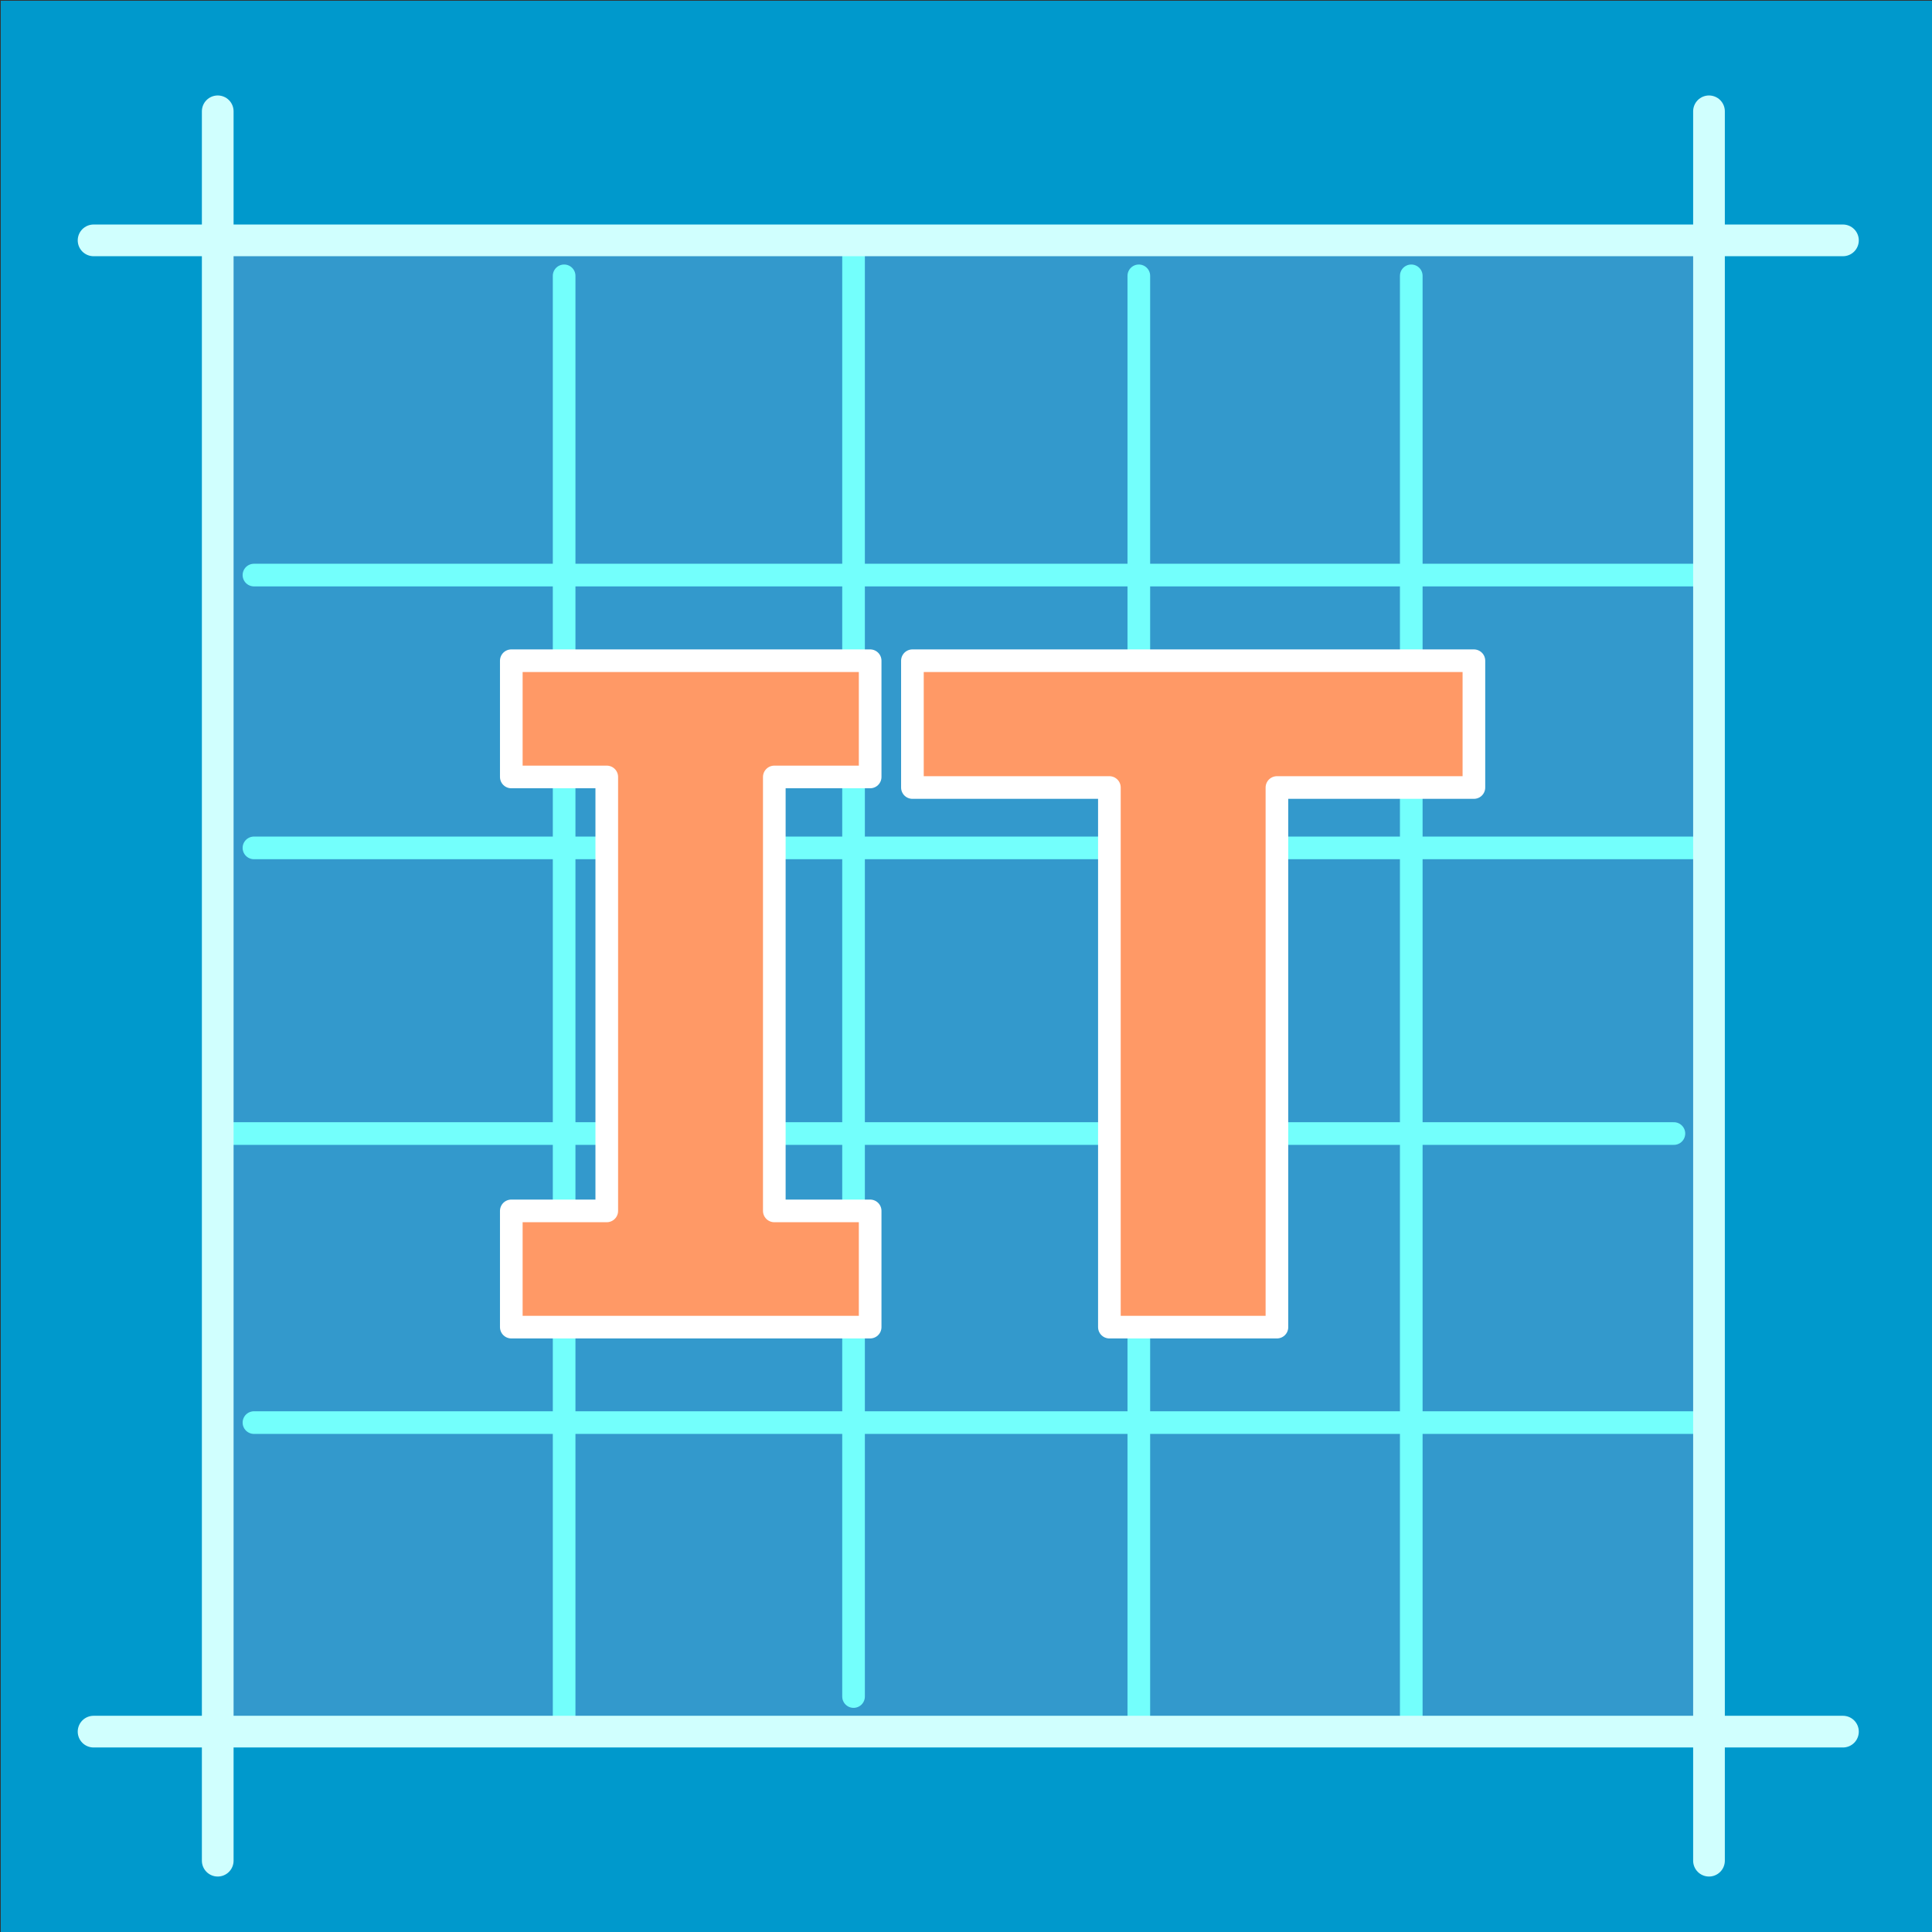 
<svg xmlns="http://www.w3.org/2000/svg" version="1.1" xmlns:xlink="http://www.w3.org/1999/xlink" preserveAspectRatio="none" x="0px" y="0px" width="256px" height="256px" viewBox="0 0 256 256">
<rect x="0" y="0" width="256" height="256" fill="#333333" stroke="none"/>
<defs>
<g id="Layer4_0_FILL">
<path fill="#0099CC" stroke="none" d="
M 256.1 0.1
L 0.1 0.1 0.1 256.15 256.1 256.15 256.1 0.1 Z"/>
</g>

<g id="Layer3_0_FILL">
<path fill="#3399CC" stroke="none" d="
M 226.55 229.5
L 226.55 32 28.9 32 28.9 229.5 226.55 229.5 Z"/>
</g>

<g id="Layer0_0_FILL">
<path fill="#FF9966" stroke="none" d="
M 169.2 104.35
L 195.3 104.35 195.3 87.55 120.9 87.55 120.9 104.35 147 104.35 147 175.85 169.2 175.85 169.2 104.35
M 67.75 102.95
L 80.4 102.95 80.4 160.45 67.75 160.45 67.75 175.85 115.3 175.85 115.3 160.45 102.6 160.45 102.6 102.95 115.3 102.95 115.3 87.55 67.75 87.55 67.75 102.95 Z"/>
</g>

<path id="Layer2_0_1_STROKES" stroke="#73FFFC" stroke-width="3" stroke-linejoin="round" stroke-linecap="round" fill="none" d="
M 187 36.55
L 187 76.2 225 76.2
M 221.8 150.2
L 187 150.2 187 188.5 225 188.5
M 187 76.2
L 187 112.35 225 112.35
M 187 112.35
L 187 150.2 150.9 150.2 150.9 188.5 187 188.5 187 227.95
M 113.1 33.4
L 113.1 76.2 150.9 76.2 150.9 36.55
M 33.65 76.2
L 74.75 76.2 74.75 36.55
M 113.1 188.5
L 113.1 150.2 74.75 150.2 74.75 188.5 113.1 188.5 150.9 188.5 150.9 227.95
M 33.65 112.35
L 74.75 112.35 74.75 76.2 113.1 76.2 113.1 112.35 150.9 112.35 150.9 76.2 187 76.2
M 33.65 188.5
L 74.75 188.5 74.75 227.95
M 30.5 150.2
L 74.75 150.2 74.75 112.35 113.1 112.35 113.1 150.2 150.9 150.2 150.9 112.35 187 112.35
M 113.1 188.5
L 113.1 224.8"/>

<path id="Layer1_0_1_STROKES" stroke="#D0FFFE" stroke-width="4.2" stroke-linejoin="round" stroke-linecap="round" fill="none" d="
M 226.45 14.75
L 226.45 31.85 244.2 31.85
M 28.85 14.75
L 28.85 31.85 226.45 31.85 226.45 229.45 244.2 229.45
M 12.4 31.85
L 28.85 31.85 28.85 229.45 226.45 229.45 226.45 246.55
M 28.85 246.55
L 28.85 229.45 12.4 229.45"/>

<path id="Layer0_0_1_STROKES" stroke="#FFFFFF" stroke-width="3" stroke-linejoin="round" stroke-linecap="round" fill="none" d="
M 147 175.85
L 147 104.35 120.9 104.35 120.9 87.55 195.3 87.55 195.3 104.35 169.2 104.35 169.2 175.85 147 175.85 Z
M 115.3 175.85
L 67.75 175.85 67.75 160.45 80.4 160.45 80.4 102.95 67.75 102.95 67.75 87.55 115.3 87.55 115.3 102.95 102.6 102.95 102.6 160.45 115.3 160.45 115.3 175.85 Z"/>
</defs>

<g transform="matrix( 1, 0, 0, 1, 0,0) ">
<use xlink:href="#Layer4_0_FILL"/>
</g>

<g transform="matrix( 1, 0, 0, 1, 0,0) ">
<use xlink:href="#Layer3_0_FILL"/>
</g>

<g transform="matrix( 1, 0, 0, 1, 0,0) ">
<use xlink:href="#Layer2_0_1_STROKES"/>
</g>

<g transform="matrix( 1, 0, 0, 1, 0,0) ">
<use xlink:href="#Layer1_0_1_STROKES"/>
</g>

<g transform="matrix( 1, 0, 0, 1, 0,0) ">
<use xlink:href="#Layer0_0_FILL"/>

<use xlink:href="#Layer0_0_1_STROKES"/>
</g>
</svg>
